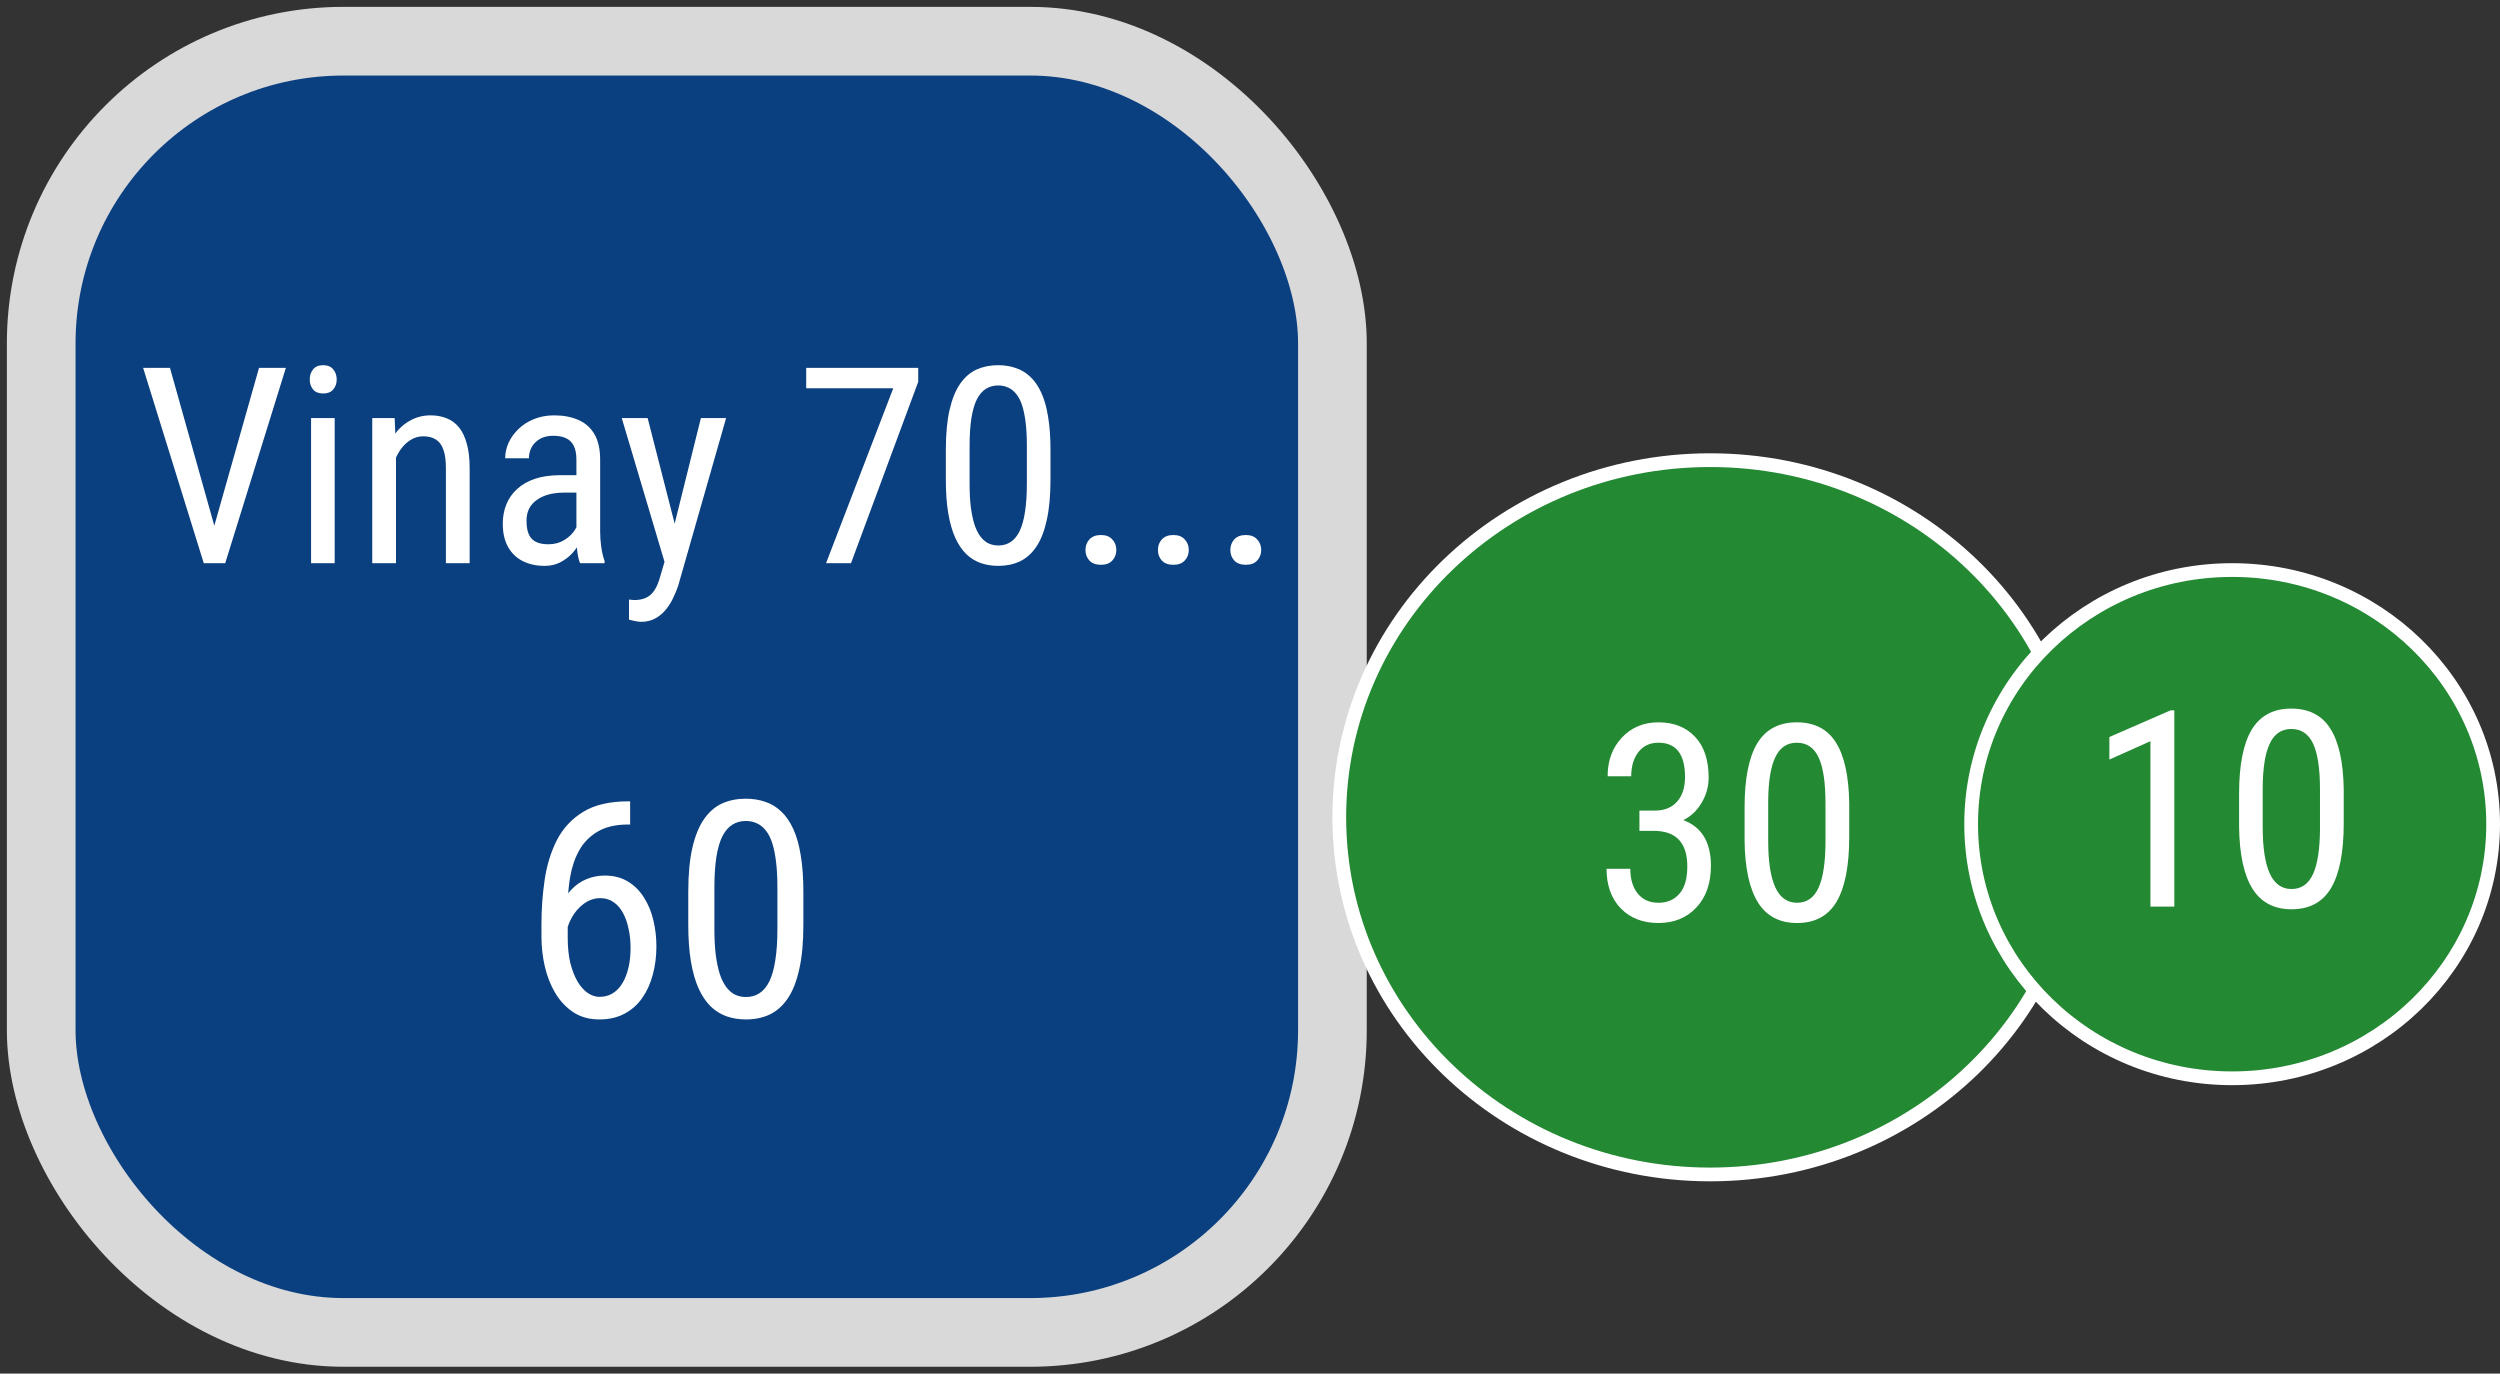<svg width="182" height="100" viewBox="0 0 182 100" fill="none" xmlns="http://www.w3.org/2000/svg">
<rect x="0" y="0" width="182" height="100" fill="#333333" stroke="none"/>
<rect x="3" y="3" width="94" height="94" rx="22" fill="#0B4080" stroke="#D9D9D9" stroke-width="5"/>
<path d="M45.734 58.338H45.874V60.024H45.734C44.832 60.024 44.091 60.196 43.511 60.54C42.938 60.877 42.49 61.331 42.168 61.904C41.853 62.47 41.634 63.107 41.513 63.816C41.391 64.525 41.33 65.245 41.33 65.976V68.274C41.33 68.969 41.395 69.585 41.523 70.122C41.66 70.652 41.835 71.1 42.05 71.465C42.272 71.83 42.519 72.106 42.791 72.292C43.07 72.478 43.353 72.571 43.64 72.571C44.005 72.571 44.327 72.485 44.606 72.314C44.893 72.134 45.129 71.887 45.315 71.572C45.509 71.25 45.656 70.87 45.756 70.434C45.856 69.997 45.906 69.517 45.906 68.994C45.906 68.529 45.86 68.081 45.767 67.651C45.681 67.215 45.548 66.828 45.369 66.491C45.19 66.147 44.961 65.879 44.682 65.686C44.41 65.485 44.084 65.385 43.704 65.385C43.274 65.385 42.873 65.521 42.501 65.793C42.136 66.058 41.835 66.409 41.599 66.846C41.362 67.275 41.223 67.745 41.18 68.253L40.202 68.242C40.302 67.44 40.471 66.756 40.707 66.19C40.943 65.618 41.23 65.152 41.566 64.794C41.91 64.429 42.29 64.164 42.705 63.999C43.12 63.827 43.557 63.741 44.016 63.741C44.682 63.741 45.251 63.888 45.724 64.182C46.203 64.475 46.594 64.869 46.895 65.363C47.203 65.85 47.428 66.402 47.571 67.018C47.715 67.626 47.786 68.253 47.786 68.897C47.786 69.635 47.697 70.326 47.518 70.971C47.346 71.615 47.088 72.181 46.744 72.668C46.4 73.155 45.967 73.534 45.444 73.807C44.929 74.079 44.327 74.215 43.64 74.215C42.909 74.215 42.279 74.043 41.749 73.699C41.219 73.348 40.779 72.883 40.428 72.303C40.084 71.723 39.83 71.078 39.665 70.369C39.5 69.66 39.418 68.94 39.418 68.21V67.275C39.418 66.172 39.497 65.091 39.654 64.031C39.812 62.971 40.109 62.012 40.546 61.152C40.99 60.293 41.627 59.609 42.458 59.101C43.296 58.592 44.388 58.338 45.734 58.338ZM58.485 64.934V67.318C58.485 68.6 58.385 69.682 58.185 70.562C57.991 71.443 57.712 72.152 57.347 72.689C56.981 73.227 56.541 73.617 56.025 73.86C55.517 74.097 54.944 74.215 54.307 74.215C53.805 74.215 53.336 74.14 52.899 73.989C52.47 73.839 52.083 73.599 51.739 73.269C51.395 72.933 51.102 72.496 50.858 71.959C50.615 71.422 50.429 70.77 50.3 70.004C50.171 69.238 50.106 68.342 50.106 67.318V64.934C50.106 63.652 50.207 62.578 50.407 61.711C50.608 60.844 50.891 60.15 51.256 59.627C51.628 59.097 52.069 58.717 52.577 58.488C53.093 58.259 53.666 58.145 54.296 58.145C54.804 58.145 55.273 58.22 55.703 58.37C56.14 58.513 56.527 58.746 56.863 59.068C57.207 59.383 57.501 59.806 57.744 60.336C57.988 60.859 58.17 61.5 58.292 62.259C58.421 63.018 58.485 63.91 58.485 64.934ZM56.595 67.641V64.601C56.595 63.899 56.562 63.283 56.498 62.753C56.434 62.216 56.34 61.758 56.219 61.378C56.097 60.998 55.94 60.69 55.746 60.454C55.56 60.218 55.345 60.046 55.102 59.938C54.858 59.824 54.59 59.767 54.296 59.767C53.931 59.767 53.605 59.856 53.318 60.035C53.039 60.207 52.799 60.483 52.599 60.862C52.405 61.242 52.258 61.74 52.158 62.355C52.058 62.971 52.008 63.72 52.008 64.601V67.641C52.008 68.342 52.04 68.962 52.105 69.499C52.176 70.036 52.273 70.502 52.395 70.895C52.523 71.282 52.681 71.601 52.867 71.852C53.053 72.102 53.268 72.288 53.512 72.41C53.755 72.525 54.02 72.582 54.307 72.582C54.686 72.582 55.016 72.489 55.295 72.303C55.581 72.117 55.821 71.826 56.015 71.433C56.208 71.032 56.351 70.519 56.444 69.897C56.545 69.266 56.595 68.514 56.595 67.641Z" fill="white"/>
<path d="M15.44 38.842L18.857 26.781H20.811L16.396 41H15.02L15.44 38.842ZM12.373 26.781L15.762 38.842L16.211 41H14.834L10.42 26.781H12.373ZM24.365 30.434V41H22.646V30.434H24.365ZM22.549 27.631C22.549 27.338 22.63 27.09 22.793 26.889C22.956 26.687 23.2 26.586 23.525 26.586C23.851 26.586 24.095 26.687 24.258 26.889C24.427 27.09 24.512 27.338 24.512 27.631C24.512 27.911 24.427 28.152 24.258 28.354C24.095 28.549 23.851 28.646 23.525 28.646C23.2 28.646 22.956 28.549 22.793 28.354C22.63 28.152 22.549 27.911 22.549 27.631ZM28.828 32.69V41H27.1V30.434H28.73L28.828 32.69ZM28.408 35.316L27.705 35.287C27.699 34.565 27.78 33.897 27.949 33.285C28.125 32.667 28.372 32.13 28.691 31.674C29.017 31.218 29.404 30.866 29.854 30.619C30.303 30.365 30.801 30.238 31.348 30.238C31.777 30.238 32.168 30.31 32.52 30.453C32.871 30.59 33.171 30.811 33.418 31.117C33.665 31.423 33.854 31.82 33.984 32.309C34.121 32.79 34.19 33.38 34.19 34.076V41H32.461V34.057C32.461 33.503 32.399 33.06 32.275 32.728C32.158 32.39 31.976 32.146 31.729 31.996C31.488 31.84 31.182 31.762 30.811 31.762C30.472 31.762 30.156 31.856 29.863 32.045C29.57 32.234 29.313 32.494 29.092 32.826C28.877 33.158 28.708 33.539 28.584 33.969C28.467 34.392 28.408 34.841 28.408 35.316ZM41.963 39.193V33.461C41.963 33.044 41.898 32.709 41.768 32.455C41.644 32.201 41.455 32.016 41.201 31.898C40.954 31.781 40.641 31.723 40.264 31.723C39.899 31.723 39.583 31.797 39.316 31.947C39.056 32.097 38.854 32.296 38.711 32.543C38.574 32.79 38.506 33.064 38.506 33.363H36.777C36.777 32.986 36.859 32.611 37.022 32.24C37.191 31.869 37.432 31.534 37.744 31.234C38.057 30.928 38.431 30.688 38.867 30.512C39.31 30.329 39.805 30.238 40.352 30.238C41.003 30.238 41.579 30.346 42.08 30.561C42.581 30.769 42.975 31.111 43.262 31.586C43.548 32.061 43.691 32.693 43.691 33.48V38.695C43.691 39.047 43.717 39.421 43.77 39.818C43.828 40.215 43.91 40.557 44.014 40.844V41H42.227C42.142 40.792 42.077 40.515 42.031 40.17C41.986 39.818 41.963 39.493 41.963 39.193ZM42.236 34.594L42.256 35.863H41.055C40.645 35.863 40.27 35.909 39.932 36C39.6 36.091 39.313 36.225 39.072 36.4C38.831 36.57 38.646 36.781 38.516 37.035C38.392 37.289 38.33 37.579 38.33 37.904C38.33 38.328 38.389 38.666 38.506 38.92C38.623 39.167 38.799 39.346 39.033 39.457C39.268 39.568 39.564 39.623 39.922 39.623C40.358 39.623 40.742 39.522 41.074 39.32C41.406 39.118 41.663 38.874 41.846 38.588C42.035 38.301 42.122 38.035 42.109 37.787L42.49 38.598C42.464 38.852 42.38 39.128 42.236 39.428C42.1 39.721 41.908 40.004 41.66 40.277C41.413 40.544 41.12 40.766 40.781 40.941C40.449 41.111 40.075 41.195 39.658 41.195C39.046 41.195 38.509 41.078 38.047 40.844C37.591 40.609 37.236 40.264 36.982 39.809C36.728 39.353 36.602 38.79 36.602 38.119C36.602 37.611 36.69 37.143 36.865 36.713C37.041 36.283 37.301 35.912 37.647 35.6C37.992 35.281 38.425 35.033 38.945 34.857C39.473 34.682 40.081 34.594 40.772 34.594H42.236ZM48.672 39.906L51.025 30.434H52.861L49.375 42.631C49.29 42.891 49.176 43.171 49.033 43.471C48.897 43.777 48.721 44.066 48.506 44.34C48.291 44.613 48.034 44.835 47.734 45.004C47.435 45.18 47.083 45.268 46.68 45.268C46.556 45.268 46.397 45.248 46.201 45.209C46.012 45.17 45.876 45.137 45.791 45.111V43.647C45.83 43.653 45.892 43.66 45.977 43.666C46.061 43.679 46.123 43.685 46.162 43.685C46.501 43.685 46.787 43.63 47.022 43.52C47.262 43.415 47.467 43.236 47.637 42.982C47.806 42.735 47.949 42.393 48.066 41.957L48.672 39.906ZM47.148 30.434L49.248 38.637L49.697 40.541L48.467 41.205L45.264 30.434H47.148ZM66.846 26.781V27.797L61.953 41H60.137L65.029 28.266H58.691V26.781H66.846ZM76.475 32.758V34.926C76.475 36.091 76.383 37.074 76.201 37.875C76.025 38.676 75.772 39.32 75.439 39.809C75.107 40.297 74.707 40.652 74.238 40.873C73.776 41.088 73.255 41.195 72.676 41.195C72.22 41.195 71.794 41.127 71.397 40.99C71.006 40.853 70.654 40.635 70.342 40.336C70.029 40.03 69.762 39.633 69.541 39.145C69.32 38.656 69.15 38.064 69.033 37.367C68.916 36.671 68.857 35.857 68.857 34.926V32.758C68.857 31.592 68.949 30.616 69.131 29.828C69.313 29.04 69.57 28.409 69.902 27.934C70.241 27.452 70.641 27.107 71.103 26.898C71.572 26.69 72.093 26.586 72.666 26.586C73.128 26.586 73.555 26.654 73.945 26.791C74.342 26.921 74.694 27.133 75 27.426C75.312 27.712 75.579 28.096 75.801 28.578C76.022 29.053 76.188 29.636 76.299 30.326C76.416 31.016 76.475 31.827 76.475 32.758ZM74.756 35.219V32.455C74.756 31.817 74.727 31.257 74.668 30.775C74.609 30.287 74.525 29.87 74.414 29.525C74.303 29.18 74.16 28.9 73.984 28.686C73.815 28.471 73.62 28.314 73.398 28.217C73.177 28.113 72.933 28.061 72.666 28.061C72.334 28.061 72.038 28.142 71.777 28.305C71.523 28.461 71.305 28.712 71.123 29.057C70.947 29.402 70.814 29.854 70.723 30.414C70.632 30.974 70.586 31.654 70.586 32.455V35.219C70.586 35.857 70.615 36.42 70.674 36.908C70.739 37.397 70.827 37.82 70.938 38.178C71.055 38.529 71.198 38.819 71.367 39.047C71.537 39.275 71.732 39.444 71.953 39.555C72.174 39.659 72.415 39.711 72.676 39.711C73.021 39.711 73.32 39.626 73.574 39.457C73.835 39.288 74.053 39.024 74.228 38.666C74.404 38.301 74.534 37.836 74.619 37.27C74.71 36.697 74.756 36.013 74.756 35.219ZM79.023 40.043C79.023 39.737 79.118 39.48 79.307 39.272C79.502 39.057 79.782 38.949 80.147 38.949C80.511 38.949 80.788 39.057 80.977 39.272C81.172 39.48 81.269 39.737 81.269 40.043C81.269 40.342 81.172 40.596 80.977 40.805C80.788 41.013 80.511 41.117 80.147 41.117C79.782 41.117 79.502 41.013 79.307 40.805C79.118 40.596 79.023 40.342 79.023 40.043ZM84.297 40.043C84.297 39.737 84.391 39.48 84.58 39.272C84.775 39.057 85.055 38.949 85.42 38.949C85.784 38.949 86.061 39.057 86.25 39.272C86.445 39.48 86.543 39.737 86.543 40.043C86.543 40.342 86.445 40.596 86.25 40.805C86.061 41.013 85.784 41.117 85.42 41.117C85.055 41.117 84.775 41.013 84.58 40.805C84.391 40.596 84.297 40.342 84.297 40.043ZM89.57 40.043C89.57 39.737 89.665 39.48 89.853 39.272C90.049 39.057 90.329 38.949 90.693 38.949C91.058 38.949 91.335 39.057 91.523 39.272C91.719 39.48 91.816 39.737 91.816 40.043C91.816 40.342 91.719 40.596 91.523 40.805C91.335 41.013 91.058 41.117 90.693 41.117C90.329 41.117 90.049 41.013 89.853 40.805C89.665 40.596 89.57 40.342 89.57 40.043Z" fill="white"/>
<path d="M151.5 59.5C151.5 73.842 139.429 85.5 124.5 85.5C109.571 85.5 97.5 73.842 97.5 59.5C97.5 45.158 109.571 33.5 124.5 33.5C139.429 33.5 151.5 45.158 151.5 59.5Z" fill="#238933" stroke="white"/>
<path d="M119.35 59.012H120.453C121.163 59.012 121.71 58.794 122.094 58.357C122.478 57.921 122.67 57.325 122.67 56.57C122.67 54.904 122.025 54.07 120.736 54.07C120.118 54.07 119.633 54.295 119.281 54.744C118.93 55.193 118.754 55.783 118.754 56.512H117.035C117.035 55.372 117.38 54.435 118.07 53.699C118.767 52.957 119.656 52.586 120.736 52.586C121.856 52.586 122.745 52.938 123.402 53.641C124.06 54.337 124.389 55.327 124.389 56.609C124.389 57.267 124.216 57.882 123.871 58.455C123.533 59.022 123.09 59.438 122.543 59.705C123.884 60.2 124.555 61.31 124.555 63.035C124.555 64.305 124.2 65.317 123.49 66.072C122.787 66.821 121.866 67.195 120.727 67.195C119.6 67.195 118.689 66.841 117.992 66.131C117.302 65.415 116.957 64.454 116.957 63.25H118.686C118.686 64.005 118.868 64.607 119.232 65.057C119.597 65.499 120.095 65.721 120.727 65.721C121.371 65.721 121.882 65.503 122.26 65.066C122.644 64.63 122.836 63.966 122.836 63.074C122.836 61.349 122.019 60.486 120.385 60.486H119.35V59.012ZM134.623 60.935C134.623 63.032 134.317 64.601 133.705 65.643C133.093 66.678 132.133 67.195 130.824 67.195C129.555 67.195 128.607 66.697 127.982 65.701C127.357 64.705 127.032 63.208 127.006 61.209V58.768C127.006 56.691 127.312 55.141 127.924 54.119C128.542 53.097 129.503 52.586 130.805 52.586C132.087 52.586 133.035 53.071 133.646 54.041C134.265 55.011 134.59 56.479 134.623 58.445V60.935ZM132.895 58.465C132.895 56.961 132.729 55.854 132.396 55.145C132.064 54.428 131.534 54.07 130.805 54.07C130.095 54.07 129.574 54.422 129.242 55.125C128.91 55.822 128.738 56.876 128.725 58.289V61.219C128.725 62.716 128.897 63.842 129.242 64.598C129.587 65.346 130.115 65.721 130.824 65.721C131.527 65.721 132.045 65.366 132.377 64.656C132.709 63.947 132.882 62.863 132.895 61.404V58.465Z" fill="white"/>
<path d="M181.5 60C181.5 70.205 173.006 78.5 162.5 78.5C151.994 78.5 143.5 70.205 143.5 60C143.5 49.795 151.994 41.5 162.5 41.5C173.006 41.5 181.5 49.795 181.5 60Z" fill="#238933" stroke="white"/>
<path d="M158.289 66H156.551V53.959L153.562 55.297V53.656L158.016 51.713H158.289V66ZM170.623 59.935C170.623 62.032 170.317 63.601 169.705 64.643C169.093 65.678 168.133 66.195 166.824 66.195C165.555 66.195 164.607 65.697 163.982 64.701C163.357 63.705 163.032 62.208 163.006 60.209V57.768C163.006 55.691 163.312 54.141 163.924 53.119C164.542 52.097 165.503 51.586 166.805 51.586C168.087 51.586 169.035 52.071 169.646 53.041C170.265 54.011 170.59 55.479 170.623 57.445V59.935ZM168.895 57.465C168.895 55.961 168.729 54.854 168.396 54.145C168.064 53.428 167.534 53.07 166.805 53.07C166.095 53.07 165.574 53.422 165.242 54.125C164.91 54.822 164.738 55.876 164.725 57.289V60.219C164.725 61.716 164.897 62.842 165.242 63.598C165.587 64.346 166.115 64.721 166.824 64.721C167.527 64.721 168.045 64.366 168.377 63.656C168.709 62.947 168.882 61.863 168.895 60.404V57.465Z" fill="white"/>
</svg>
